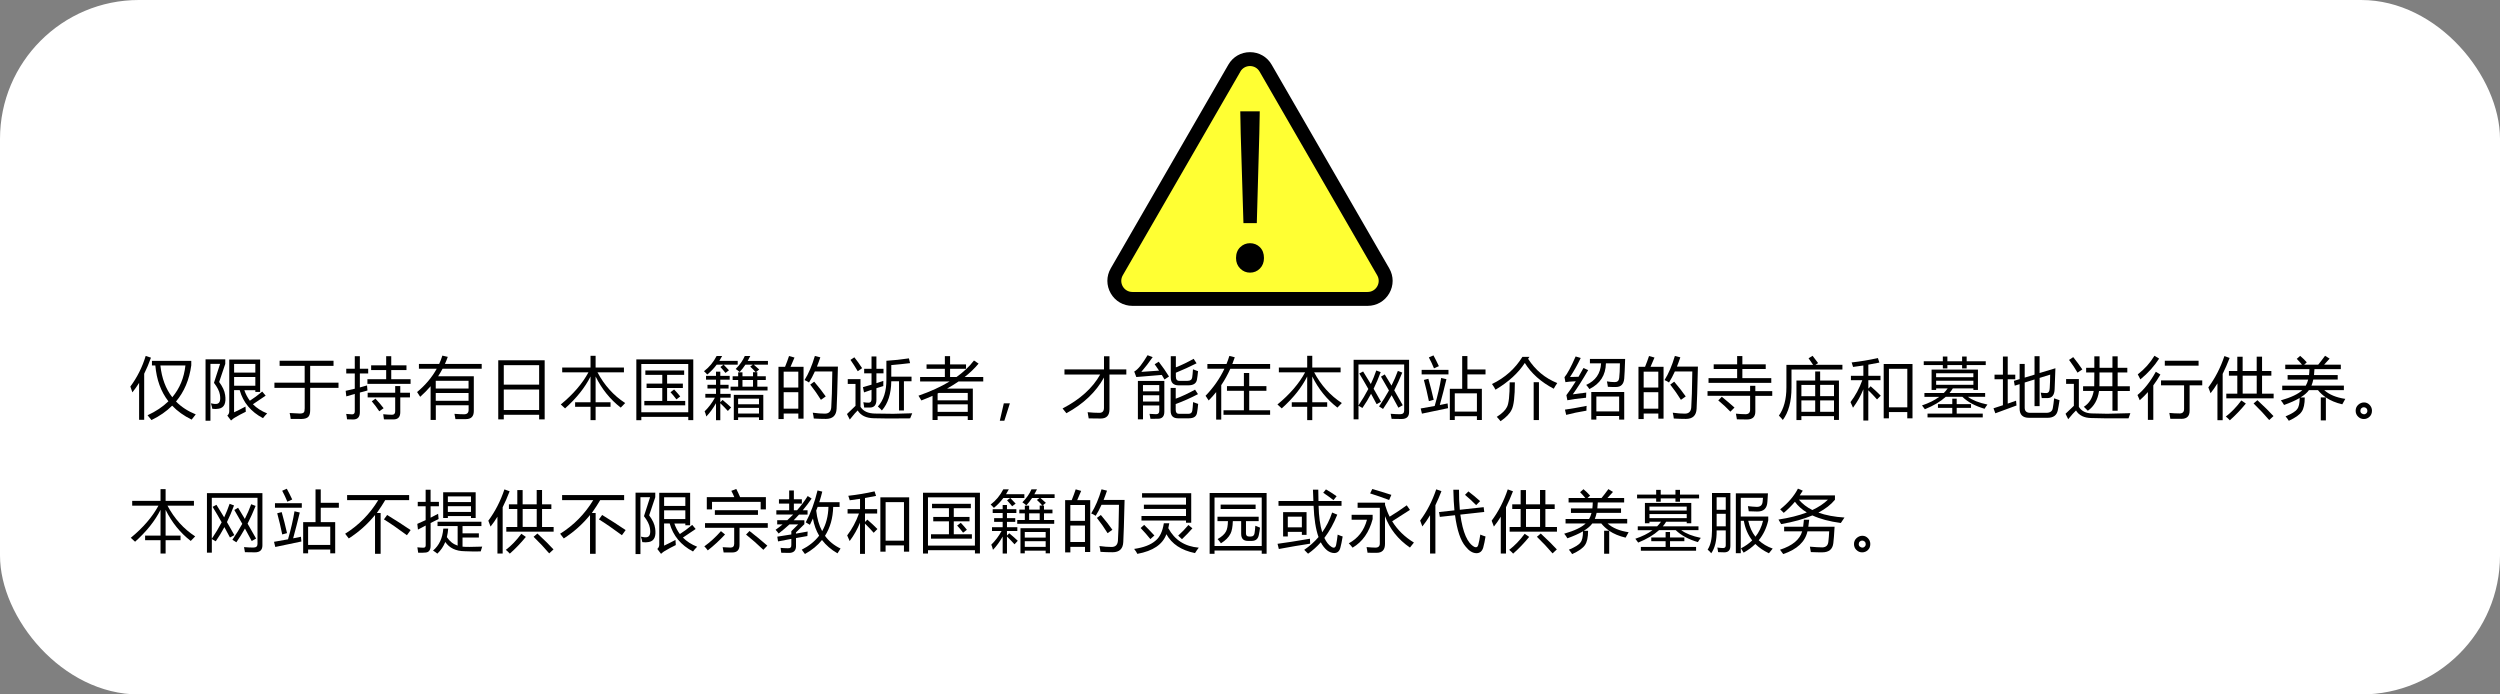 <?xml version="1.0" encoding="UTF-8"?>
<svg id="_レイヤー_2" data-name="レイヤー 2" xmlns="http://www.w3.org/2000/svg" viewBox="0 0 900 250">
  <rect x="0" y="0" width="900" height="250" fill="#808080" stroke="none"/>
  <defs>
    <style>
      .cls-1 {
        fill: #fff;
      }

      .cls-2 {
        fill: #ff3;
      }
    </style>
  </defs>
  <g id="image_Cautionary">
    <g>
      <g id="zh">
        <rect class="cls-1" width="900" height="250" rx="50" ry="50"/>
        <g>
          <path d="M46.92,139.17c2.47-3.33,4.31-7.01,5.53-11.04l1.9.63c-.74,2.07-1.55,4-2.44,5.78v16.58h-1.83v-13.29c-.77,1.23-1.57,2.37-2.41,3.42-.23-.67-.48-1.37-.75-2.09ZM54.7,131.56v-1.64h14.16v1.59c-.7,5.16-2.53,9.5-5.5,13.03,1.91,1.95,4.28,3.49,7.11,4.64-.61.73-1.1,1.36-1.48,1.88-2.77-1.35-5.11-3.02-7.01-5.02-2.05,2.04-4.53,3.77-7.45,5.18-.3-.42-.77-1-1.41-1.73,2.99-1.38,5.5-3.05,7.51-5.02-2.7-3.47-4.27-7.77-4.71-12.91h-1.23ZM66.75,131.56h-9.01c.49,4.61,1.92,8.43,4.28,11.45,2.66-3.16,4.24-6.97,4.73-11.45Z"/>
          <path d="M81.04,142.1c.45,2.98-.29,4.66-2.23,5.02-.7.14-1.49.16-2.37.05-.12-.64-.3-1.3-.52-1.97.83.2,1.55.27,2.16.19,1.06-.2,1.42-1.32,1.08-3.35-.22-1.25-.93-2.66-2.13-4.22.56-1.7,1.3-3.98,2.2-6.82h-3.47v20.46h-1.76v-22.1h7.1v1.64c-.77,2.2-1.5,4.38-2.2,6.52,1.25,1.7,1.96,3.23,2.13,4.59ZM82.54,129.42h11.11v11.67h-1.73v-.63h-3.96c.48,1.41,1.15,2.67,1.99,3.8,1.41-.89,2.89-1.99,4.45-3.3l1.24,1.48c-1.72,1.2-3.25,2.23-4.59,3.09,1.36,1.38,3.07,2.48,5.13,3.3-.58.56-1.08,1.13-1.5,1.71-4.34-2.28-7.14-5.64-8.39-10.08h-2.02v7.97c1.05-.47,2.41-1.16,4.1-2.06.02.72.05,1.34.12,1.85-1.39.67-2.74,1.4-4.05,2.18-.31.17-.73.5-1.27.98l-1.34-1.76c.47-.41.7-.92.7-1.55v-18.66ZM91.92,131.02h-7.64v3.12h7.64v-3.12ZM91.92,138.87v-3.16h-7.64v3.16h7.64Z"/>
          <path d="M98.78,137.77h10.9v-6.05h-9.02v-1.85h19.41v1.85h-8.41v6.05h10.2v1.85h-10.2v8.04c0,1.06-.2,1.83-.59,2.3-.44.55-1.26.84-2.46.87-.7,0-2.02,0-3.96-.02-.08-.72-.2-1.43-.38-2.13,1.77.12,2.99.19,3.68.19s1.17-.13,1.41-.4c.22-.22.33-.71.33-1.48v-7.36h-10.9v-1.85Z"/>
          <path d="M124.44,140.7c1.19-.27,2.28-.52,3.28-.76v-5.5h-3.07v-1.69h3.07v-4.52h1.83v4.52h3v1.69h-3v5.04c.98-.26,1.84-.5,2.58-.73.02.56.07,1.17.16,1.83-.98.26-1.89.5-2.74.74v7.07c0,1.75-.8,2.62-2.39,2.62-.48,0-1.23-.02-2.23-.05-.06-.64-.16-1.29-.3-1.95.98.11,1.7.16,2.13.16.64,0,.96-.37.96-1.1v-6.26c-1.16.33-2.17.62-3.05.89l-.23-2.02ZM132.27,136.5h6.75v-3.28h-5.41v-1.69h5.41v-3.3h1.83v3.3h5.48v1.69h-5.48v3.28h6.96v1.69h-15.54v-1.69ZM132.36,141.38h9.91v-2.39h1.83v2.39h3.49v1.69h-3.49v5.32c0,1.72-.8,2.59-2.41,2.6-.97.02-2.12,0-3.47-.02-.06-.52-.15-1.13-.26-1.85,1.19.12,2.25.19,3.19.19.75,0,1.12-.42,1.12-1.27v-4.97h-9.91v-1.69ZM133.84,144.47l1.31-.96c1.16,1.22,2.14,2.37,2.95,3.45l-1.57,1.1c-.77-1.19-1.66-2.38-2.7-3.59Z"/>
          <path d="M156.87,151.17h-1.85v-12.13c-1.13,1.32-2.38,2.59-3.75,3.81-.33-.55-.7-1.12-1.12-1.71,3.02-2.52,5.37-5.32,7.07-8.39h-6.41v-1.73h7.29c.45-.98.83-1.98,1.15-3l1.95.45c-.31.87-.66,1.72-1.03,2.55h13.24v1.73h-14.09c-.48.92-1.02,1.82-1.59,2.7h12.84v12.52c0,1.94-.95,2.91-2.84,2.91-.83.02-2.09.02-3.77.02-.08-.53-.2-1.17-.35-1.92,1.44.11,2.59.16,3.47.16,1.08,0,1.62-.53,1.62-1.59v-1.66h-11.81v5.3ZM168.68,137.09h-11.81v2.79h11.81v-2.79ZM156.87,144.28h11.81v-2.81h-11.81v2.81Z"/>
          <path d="M179.37,129.7h16.71v21.28h-1.99v-1.66h-12.73v1.66h-1.99v-21.28ZM181.36,131.46v7.01h12.73v-7.01h-12.73ZM181.36,140.23v7.38h12.73v-7.38h-12.73Z"/>
          <path d="M225.06,145.1c-.41.41-.94.95-1.59,1.64-3.78-2.91-6.8-6.65-9.05-11.2v9.28h5.37v1.64h-5.37v4.8h-1.83v-4.8h-5.55v-1.64h5.55v-9.28c-1.99,3.97-5.05,7.8-9.16,11.48-.61-.58-1.12-1.05-1.55-1.41,4.45-3.65,7.77-7.51,9.97-11.58h-9.46v-1.73h10.2v-4.22h1.83v4.22h10.2v1.73h-9.53c2.48,4.67,5.81,8.36,9.97,11.06Z"/>
          <path d="M229.07,129.38h20.51v21.87h-1.8v-1.17h-16.9v1.2h-1.8v-21.89ZM247.77,131.04h-16.9v17.37h16.9v-17.37ZM231.95,144.33h6.47v-4.64h-5.65v-1.59h5.65v-3.14h-6.09v-1.59h13.97v1.59h-6.14v3.14h5.67v1.59h-5.67v4.64h6.52v1.59h-14.72v-1.59ZM241.37,141.19l1.31-.98c.86.89,1.59,1.73,2.2,2.51l-1.38,1.05c-.75-1.02-1.46-1.88-2.13-2.58Z"/>
          <path d="M261.17,134.25c-.61-.77-1.22-1.48-1.83-2.13l1.12-.84h-2.46c-.97,1.31-2.1,2.5-3.4,3.56-.42-.5-.81-.9-1.17-1.2,1.91-1.45,3.42-3.28,4.55-5.48h1.99c-.31.61-.65,1.2-1.01,1.76h6.61v1.36h-5.06c.64.64,1.28,1.31,1.92,2.02l-1.27.96ZM253.67,148.08c1.45-1.42,2.69-3.06,3.7-4.92h-3.45v-1.36h3.84v-1.92h-3.07v-1.36h3.07v-1.85h-3.59v-1.36h3.59v-1.5h1.55v1.5h3.38v1.36h-3.38v1.85h2.98v1.36h-2.98v1.92h3.73v1.36h-3.73v1.64l.82-.82c1.19.98,2.21,1.88,3.07,2.7l-1.17,1.27c-.78-.88-1.69-1.8-2.72-2.79v6.12h-1.55v-6.12c-1.05,1.86-2.21,3.45-3.49,4.78-.19-.81-.39-1.43-.61-1.85ZM263,139.2h2.74v-2.39h-1.99v-1.36h1.99v-1.41h1.55v1.41h3.8v-1.45h.96c-.62-.73-1.28-1.41-1.97-2.02l.94-.7h-2.67c-.64.97-1.33,1.85-2.06,2.65-.41-.36-.88-.73-1.43-1.1,1.5-1.52,2.59-3.07,3.26-4.66h1.99c-.3.61-.61,1.2-.94,1.76h7.29v1.36h-5.09c.66.55,1.3,1.12,1.95,1.73l-1.22.98h.54v1.45h3.05v1.36h-3.05v2.39h3.68v1.36h-13.31v-1.36ZM264.17,142.15h10.62v9.05h-1.55v-.96h-7.52v.96h-1.55v-9.05ZM273.24,143.51h-7.52v2.02h7.52v-2.02ZM265.72,148.88h7.52v-2.04h-7.52v2.04ZM267.29,139.2h3.8v-2.39h-3.8v2.39Z"/>
          <path d="M280.25,132.05h2.37c.58-1.42,1.05-2.72,1.43-3.89l1.97.56c-.49,1.2-.97,2.3-1.43,3.33h4.69v18.66h-1.88v-1.83h-5.27v1.99h-1.88v-18.82ZM287.39,133.81h-5.27v5.7h5.27v-5.7ZM282.12,147.12h5.27v-5.93h-5.27v5.93ZM289.62,136.85c1.47-2.33,2.71-5.23,3.73-8.7l1.97.49c-.4,1.18-.8,2.29-1.22,3.33h7.55c-.19,8.03-.34,13.09-.47,15.16-.11,2.45-1.4,3.68-3.87,3.68-1.42,0-2.87-.05-4.34-.14-.09-.78-.22-1.48-.38-2.09h.07c1.56.22,2.99.33,4.29.33,1.42,0,2.19-.75,2.3-2.25.17-2.33.3-6.64.38-12.94h-6.28c-.68,1.51-1.38,2.84-2.11,3.98-.42-.3-.96-.59-1.62-.87ZM291.68,138.45l1.43-1.05c1.73,2.05,3.12,3.82,4.15,5.32l-1.73,1.22c-1.11-1.81-2.39-3.64-3.84-5.48Z"/>
          <path d="M315.02,148.88l6.54.09,6.84-.19c-.27.61-.52,1.22-.75,1.83l-7.78.05-5.3-.09c-2.75-.05-4.69-.98-5.81-2.81-.45.38-1.4,1.47-2.84,3.28l-1.01-1.99c1.05-1.05,2.08-2.03,3.07-2.95v-7.88h-2.79v-1.73h4.59v9.98c1,1.57,2.74,2.38,5.23,2.41ZM307.57,128.63c.98,1.23,1.91,2.54,2.79,3.91l-1.57,1.1c-.88-1.48-1.75-2.84-2.62-4.08l1.41-.94ZM310.66,139.38c.92-.26,1.95-.56,3.09-.9v-4.07h-2.65v-1.64h2.65v-4.45h1.76v4.45h2.55v1.64h-2.55v3.53c.78-.25,1.61-.52,2.48-.81-.03.73-.03,1.35,0,1.85-.78.23-1.61.49-2.48.77v4.2c0,1.84-.8,2.77-2.39,2.77-.47.02-1.14,0-2.02-.02-.06-.64-.16-1.27-.3-1.9.67.11,1.3.16,1.9.16.7,0,1.05-.43,1.05-1.29v-3.34c-.86.29-1.76.6-2.7.93l-.4-1.88ZM327.21,129.02l.42,1.71c-2.22.27-4.48.5-6.77.7v4.17h7.29v1.66h-2.74v10.5h-1.76v-10.5h-2.79c-.06,4.52-1.19,8.02-3.38,10.5-.34-.41-.83-.88-1.45-1.41,2.06-2.27,3.09-5.48,3.07-9.63v-6.84c2.62-.16,5.33-.45,8.11-.87Z"/>
          <path d="M331.24,135.73h8.91v-2.95h-6.59v-1.59h6.59v-2.98h1.88v2.98h5.74v1.59h-5.74v2.95h2.3c2.56-1.81,4.66-3.8,6.3-5.95l1.66,1.12c-1.41,1.7-3.09,3.3-5.03,4.83h6.71v1.59h-8.88c-1.29.89-2.68,1.75-4.16,2.58h9.29v11.3h-1.83v-1.38h-10.85v1.38h-1.83v-8.7c-1.28.57-2.62,1.12-4.01,1.66-.27-.48-.62-1.05-1.05-1.71,4.32-1.5,8.06-3.21,11.23-5.13h-10.64v-1.59ZM337.54,141.66v2.46h10.85v-2.67h-10.43l-.42.21ZM337.54,148.27h10.85v-2.7h-10.85v2.7Z"/>
          <path d="M363.55,145.21l-1.98,6.25h-1.64l1.44-6.25h2.18Z"/>
          <path d="M382.53,147.05c6.31-3.28,10.82-7.36,13.54-12.23h-12.86v-1.83h14.23v-4.73h1.97v4.73h6.07v1.83h-6.07v12.52c0,2.22-1.05,3.33-3.14,3.33-1.17,0-2.62-.02-4.34-.05-.09-.69-.22-1.43-.38-2.23,1.52.16,2.93.23,4.24.23,1.09,0,1.64-.6,1.64-1.8v-10.9c-2.87,5.2-7.38,9.48-13.52,12.84-.34-.44-.8-1.01-1.38-1.71Z"/>
          <path d="M417.14,130.22c1.42,1.84,2.66,3.62,3.7,5.32-.59.41-1.13.77-1.62,1.08-.3-.54-.63-1.09-.97-1.65-3.82.28-6.88.54-9.18.76l-.75-1.97c.69-.38,1.45-1.08,2.27-2.11.86-1.12,1.7-2.38,2.53-3.77l1.85.68c-1.3,1.88-2.66,3.65-4.1,5.32,2.34-.15,4.47-.3,6.39-.46-.49-.74-1.02-1.5-1.58-2.29l1.45-.91ZM411.47,150.96h-1.83v-13.83h9.52v11.09c0,1.69-.78,2.53-2.34,2.53-.69.02-1.57.02-2.65.02-.08-.48-.2-1.08-.35-1.78.98.08,1.77.12,2.37.12.77,0,1.15-.4,1.15-1.2v-1.95h-5.86v4.99ZM417.33,138.63h-5.86v2.25h5.86v-2.25ZM411.47,144.56h5.86v-2.27h-5.86v2.27ZM421.43,139.66h1.83v3.87c2.22-.83,4.54-1.91,6.96-3.26l1.05,1.62c-2.55,1.34-5.23,2.54-8.02,3.57v2.03c0,.98.38,1.48,1.15,1.48h3.45c.8,0,1.26-.38,1.38-1.15.11-.69.2-1.71.28-3.07.59.23,1.2.45,1.83.66-.12,1.38-.26,2.41-.4,3.12-.2,1.38-1.18,2.06-2.93,2.06h-3.91c-1.78,0-2.67-.91-2.67-2.74v-8.18ZM421.48,128.23h1.83v4.02c2.15-.85,4.28-1.88,6.4-3.08l1.05,1.62c-2.44,1.23-4.92,2.36-7.45,3.39v1.35c0,1.05.41,1.57,1.24,1.57h2.98c.98,0,1.54-.41,1.66-1.22.11-.67.2-1.65.28-2.93.59.23,1.2.46,1.83.68-.12,1.25-.26,2.27-.4,3.05-.23,1.36-1.29,2.04-3.16,2.04h-3.42c-1.89,0-2.84-.94-2.84-2.81v-7.66Z"/>
          <path d="M434.65,131.04h6.89c.38-.95.73-1.91,1.03-2.91l1.95.49c-.27.82-.57,1.62-.88,2.41h13.61v1.73h-14.34c-.93,2.09-2.02,4.05-3.26,5.89v12.41h-1.83v-9.91c-.84,1.05-1.74,2.06-2.7,3.02-.33-.55-.7-1.11-1.12-1.69,2.88-2.98,5.14-6.23,6.79-9.73h-6.13v-1.73ZM440.46,147.7h7.34v-7.01h-6.09v-1.69h6.09v-4.71h1.92v4.71h6.19v1.69h-6.19v7.01h7.52v1.64h-16.78v-1.64Z"/>
          <path d="M483.06,145.1c-.41.41-.94.95-1.59,1.64-3.78-2.91-6.8-6.65-9.05-11.2v9.28h5.37v1.64h-5.37v4.8h-1.83v-4.8h-5.55v-1.64h5.55v-9.28c-1.99,3.97-5.05,7.8-9.16,11.48-.61-.58-1.12-1.05-1.55-1.41,4.45-3.65,7.77-7.51,9.97-11.58h-9.46v-1.73h10.2v-4.22h1.83v4.22h10.2v1.73h-9.53c2.48,4.67,5.81,8.36,9.97,11.06Z"/>
          <path d="M489.34,134.46l1.38-.73c.93,1.48,1.86,2.98,2.78,4.52.76-1.63,1.41-3.26,1.96-4.88l1.59.59c-.77,2.1-1.62,4.1-2.55,5.99.9,1.53,1.79,3.1,2.67,4.7l-1.59.84c-.65-1.23-1.32-2.48-2-3.73-.96,1.8-2,3.51-3.11,5.11l-1.41-.81v4.89h-1.76v-21.42h19.97v18.8c0,1.67-.9,2.51-2.7,2.51-1,0-2.2-.02-3.59-.05-.08-.5-.19-1.11-.33-1.83,1.31.11,2.43.16,3.35.16,1,0,1.5-.43,1.5-1.29v-16.62h-16.45v14.74c1.34-1.98,2.53-3.95,3.55-5.92-1.04-1.85-2.13-3.71-3.27-5.59ZM497.15,135.59l1.36-.8c.78,1.27,1.59,2.61,2.43,4.02.9-1.79,1.66-3.55,2.29-5.29l1.59.61c-.88,2.23-1.85,4.35-2.89,6.38.98,1.69,2,3.48,3.06,5.37l-1.57.89c-.78-1.48-1.59-2.98-2.44-4.5-.97,1.73-2,3.38-3.09,4.95l-1.43-.91c1.34-1.95,2.53-3.86,3.56-5.74-.91-1.64-1.87-3.3-2.86-4.97Z"/>
          <path d="M511.46,147.05c1.64-.27,3.32-.57,5.03-.9,1.07-3.75,1.85-7.11,2.33-10.09l1.9.45c-.73,3.03-1.52,6.13-2.39,9.29.92-.18,1.86-.37,2.81-.57.03.69.09,1.26.16,1.71-3.34.67-6.48,1.33-9.4,1.97l-.45-1.85ZM511.79,133.15h9.66v1.64h-9.66v-1.64ZM512.59,136.78l1.62-.42c.69,2.41,1.33,4.93,1.92,7.57l-1.73.47c-.52-2.58-1.12-5.12-1.8-7.62ZM514.39,128.67l1.66-.73c.62,1.14,1.27,2.43,1.95,3.87l-1.76.8c-.55-1.36-1.16-2.67-1.85-3.94ZM521.94,139.97h4.45v-11.79h1.88v4.83h6.52v1.78h-6.52v5.18h5.2v11.23h-1.78v-1.38h-7.97v1.38h-1.78v-11.23ZM531.69,141.61h-7.97v6.56h7.97v-6.56Z"/>
          <path d="M550.6,128.48l-.49.68c2.62,4.08,6.12,6.99,10.5,8.74-.5.73-.92,1.41-1.27,2.04-4.59-2.41-8.06-5.5-10.41-9.28-2.34,3.62-5.86,6.84-10.55,9.63-.39-.75-.81-1.43-1.27-2.04,4.67-2.25,8.32-5.51,10.95-9.77h2.53ZM543.47,137.65h1.88c0,5.12-.39,8.41-1.17,9.87-.62,1.34-1.95,2.72-3.98,4.12-.41-.53-.86-1.05-1.36-1.57,1.88-1.19,3.09-2.37,3.66-3.54.66-1.2.98-4.16.98-8.88ZM552.12,137.6h1.9v13.62h-1.9v-13.62Z"/>
          <path d="M566.2,141.96c1.52-.19,3.13-.4,4.85-.63-.05.69-.07,1.3-.07,1.85-3.12.31-5.37.62-6.73.91l-.35-1.83c1.11-1.48,2.24-3.14,3.39-5-1.84.08-3.09.18-3.74.32l-.33-1.78c1-1.17,2.34-3.66,4.01-7.48l1.83.56c-1.12,2.36-2.41,4.64-3.84,6.84.63-.02,1.65-.04,3.05-.08.59-1,1.18-2.05,1.78-3.15l1.69.75c-1.98,3.44-3.83,6.34-5.53,8.72ZM563.39,147.47c2.56-.38,5.16-.83,7.8-1.36-.05.34-.07.92-.07,1.73-2.73.44-5.16.95-7.29,1.52l-.45-1.9ZM572.37,130.81v-1.59h12.68c-.11,3.44-.22,5.8-.33,7.1-.19,2-1.18,3-2.98,3-.81.02-1.78,0-2.91-.07-.09-.73-.21-1.38-.35-1.95.98.17,1.94.26,2.86.26s1.48-.51,1.57-1.52c.14-1.11.23-2.85.26-5.23h-5.04c-.08,4.24-2.06,7.33-5.95,9.26-.3-.48-.68-.98-1.15-1.5,3.38-1.52,5.16-4.1,5.36-7.76h-4.02ZM572.86,141.12h11.86v9.94h-1.83v-1.31h-8.2v1.31h-1.83v-9.94ZM582.89,142.76h-8.2v5.34h8.2v-5.34Z"/>
          <path d="M589.85,132.05h2.37c.58-1.42,1.05-2.72,1.43-3.89l1.97.56c-.49,1.2-.97,2.3-1.43,3.33h4.69v18.66h-1.88v-1.83h-5.27v1.99h-1.88v-18.82ZM596.99,133.81h-5.27v5.7h5.27v-5.7ZM591.72,147.12h5.27v-5.93h-5.27v5.93ZM599.22,136.85c1.47-2.33,2.71-5.23,3.73-8.7l1.97.49c-.4,1.18-.8,2.29-1.22,3.33h7.55c-.19,8.03-.34,13.09-.47,15.16-.11,2.45-1.4,3.68-3.87,3.68-1.42,0-2.87-.05-4.34-.14-.09-.78-.22-1.48-.38-2.09h.07c1.56.22,2.99.33,4.29.33,1.42,0,2.19-.75,2.3-2.25.17-2.33.3-6.64.38-12.94h-6.28c-.68,1.51-1.38,2.84-2.11,3.98-.42-.3-.96-.59-1.62-.87ZM601.28,138.45l1.43-1.05c1.73,2.05,3.12,3.82,4.15,5.32l-1.73,1.22c-1.11-1.81-2.39-3.64-3.84-5.48Z"/>
          <path d="M614.71,140.81h15.33v-1.92h1.88v1.92h6.09v1.69h-6.09v5.67c0,1.89-.99,2.84-2.98,2.84-1.12,0-2.34-.02-3.66-.05-.09-.7-.21-1.38-.35-2.04,1.28.12,2.45.19,3.49.19s1.62-.53,1.62-1.59v-5.02h-15.33v-1.69ZM615.06,136.13h10.31v-3.28h-8.44v-1.69h8.44v-2.98h1.88v2.98h8.41v1.69h-8.41v3.28h10.41v1.69h-22.59v-1.69ZM618.58,144.14l1.27-1.31c1.36,1.11,2.88,2.41,4.57,3.89l-1.48,1.48c-1.23-1.31-2.69-2.66-4.36-4.05Z"/>
          <path d="M651.08,128.98l1.45-.89c.58.73,1.24,1.61,1.99,2.62l-.98.63h9.73v1.69h-18.33v6.49c0,4.98-1.04,8.88-3.12,11.67-.36-.45-.83-.98-1.41-1.57,1.8-2.56,2.7-5.95,2.7-10.15v-8.13h9.61c-.58-.89-1.12-1.68-1.64-2.37ZM646.72,136.99h6.75v-3.26h1.78v3.26h6.77v14.18h-1.78v-1.36h-11.74v1.41h-1.78v-14.23ZM648.5,142.62h4.97v-4.05h-4.97v4.05ZM648.5,148.24h4.97v-4.1h-4.97v4.1ZM660.24,138.56h-4.99v4.05h4.99v-4.05ZM655.25,148.24h4.99v-4.1h-4.99v4.1Z"/>
          <path d="M666.19,144.75c1.78-2.36,3.2-4.98,4.24-7.88h-4.1v-1.59h4.48v-3.7c-1.22.19-2.45.36-3.7.52-.14-.52-.31-1.05-.52-1.62,3.25-.36,6.4-.89,9.45-1.59l.54,1.64c-1.3.27-2.62.52-3.98.75v4.01h4.38v1.59h-4.38v3.02l.84-.84c1.23,1.06,2.45,2.19,3.63,3.38l-1.34,1.36c-.94-1.08-1.98-2.18-3.14-3.3v10.9h-1.78v-11.25c-.92,2.31-2.16,4.52-3.73,6.63-.25-.61-.55-1.28-.89-2.02ZM678.14,131.04h10.36v19.57h-1.88v-2.27h-6.61v2.27h-1.88v-19.57ZM686.63,132.77h-6.61v13.88h6.61v-13.88Z"/>
          <path d="M692.79,141.49h6.96c.53-.52,1-1.07,1.41-1.66h-4.15v.54h-1.64v-7.31h16.69v7.31h-1.64v-.54h-7.41c-.34.58-.74,1.13-1.2,1.66h12.84v1.36h-6.21c1.62,1.22,3.98,2.15,7.05,2.79-.42.53-.77,1.04-1.05,1.52-3.36-.98-6.02-2.42-7.99-4.31h-5.98c-1.89,1.72-4.4,3.21-7.52,4.48-.28-.42-.62-.88-1.03-1.38,2.48-.83,4.55-1.86,6.21-3.09h-5.34v-1.36ZM692.55,130.06h6.87v-1.71h1.64v1.71h5.3v-1.71h1.64v1.71h6.87v1.36h-6.87v1.2h-1.64v-1.2h-5.3v1.2h-1.64v-1.2h-6.87v-1.36ZM693.91,148.9h8.91v-2.06h-5.16v-1.36h5.16v-1.97h1.59v1.97h5.16v1.36h-5.16v2.06h9.38v1.36h-19.88v-1.36ZM710.41,134.37h-13.41v1.43h13.41v-1.43ZM697.01,138.52h13.41v-1.45h-13.41v1.45Z"/>
          <path d="M717.67,146.98c1.12-.36,2.24-.73,3.38-1.1v-9.35h-3.02v-1.64h3.02v-6.54h1.73v6.54h2.72v1.64h-2.72v8.77c.99-.34,1.99-.7,3-1.05.03.66.09,1.23.16,1.73-2.56.92-5.1,1.86-7.62,2.81l-.66-1.8ZM732.42,128.23h1.83v6.06l5.7-1.72c-.09,3.08-.19,5.59-.28,7.55-.09,2.11-.94,3.17-2.53,3.19-.72.02-1.42.02-2.11,0-.09-.58-.21-1.23-.35-1.95.75.09,1.4.14,1.95.14.81.02,1.23-.58,1.27-1.78.09-1.42.15-3.04.16-4.85l-3.8,1.18v10.16h-1.83v-9.6l-3.54,1.1v9.08c0,1.22.66,1.83,1.99,1.83h5.74c1.44,0,2.23-.58,2.39-1.73.19-1,.34-2.16.47-3.49.62.25,1.27.48,1.95.68-.22,1.5-.43,2.72-.63,3.66-.38,1.78-1.6,2.67-3.68,2.67h-6.68c-2.25,0-3.38-1.1-3.38-3.3v-8.81l-1.76.54-.3-1.73,2.06-.62v-5.47h1.83v4.92l3.54-1.07v-6.62Z"/>
          <path d="M753.08,148.83l5.55.12,8.3-.21c-.17.52-.39,1.13-.66,1.85l-7.78.02-5.65-.12c-2.58-.05-4.41-.95-5.48-2.72-.64.59-1.58,1.64-2.81,3.14l-.96-1.95c1.38-1.34,2.38-2.29,3-2.87v-7.89h-2.79v-1.73h4.59v10c.97,1.53,2.53,2.32,4.69,2.36ZM746.36,128.56c1.19,1.48,2.28,2.96,3.28,4.43-.66.42-1.23.81-1.73,1.17-.86-1.5-1.88-3.03-3.05-4.59l1.5-1.01ZM749.9,139.06h4.02c.02-1.22.04-2.88.04-4.97h-2.95v-1.69h2.95v-4.12h1.88v4.12h4.64v-4.12h1.88v4.12h3.47v1.69h-3.47v4.97h4.38v1.69h-4.38v7.12h-1.88v-7.12h-4.82c-.46,3.19-1.81,5.56-4.04,7.12-.41-.45-.88-.93-1.43-1.43,1.91-1.21,3.1-3.11,3.55-5.7h-3.83v-1.69ZM755.8,139.06h4.66v-4.97h-4.64c0,2.69,0,4.34-.02,4.97Z"/>
          <path d="M769.49,142.2c2.42-1.98,4.62-4.77,6.61-8.37l1.64,1.01c-.8,1.39-1.66,2.69-2.55,3.9v12.41h-1.95v-10c-.94,1.06-1.91,2.04-2.93,2.94-.25-.66-.52-1.29-.82-1.9ZM769.6,134.77c2.48-1.92,4.48-4.16,6-6.7l1.69,1.03c-1.81,2.78-4.06,5.27-6.75,7.48-.28-.59-.59-1.2-.94-1.8ZM777.97,136.95h14.84v1.76h-4.55v9.16c0,1.94-.98,2.91-2.93,2.91-1.31,0-2.65,0-4.01-.02-.09-.62-.21-1.33-.35-2.11,1.22.12,2.45.19,3.68.19,1.08,0,1.62-.53,1.62-1.59v-8.53h-8.3v-1.76ZM779.33,129.87h12.16v1.76h-12.16v-1.76Z"/>
          <path d="M795,139.45c2.45-3.3,4.38-7.05,5.79-11.27l1.88.68c-.8,2.09-1.64,4-2.51,5.74v16.66h-1.88v-13.25c-.8,1.31-1.63,2.5-2.48,3.55-.22-.64-.48-1.34-.8-2.11ZM808.5,145.29c-1.84,2.25-3.77,4.26-5.77,6.02-.42-.48-.9-.94-1.43-1.36,1.98-1.5,3.84-3.43,5.58-5.79l1.62,1.12ZM812.42,128.39h1.92v5.16h3.35v1.69h-3.35v6.47h4.17v1.69h-17.04v-1.69h3.96v-6.47h-3.02v-1.69h3.02v-5.13h1.92v5.13h5.06v-5.16ZM807.36,141.7h5.06v-6.47h-5.06v6.47ZM811.29,145.24l1.38-1.17c2.47,2.28,4.4,4.19,5.79,5.72l-1.55,1.43c-1.59-1.89-3.47-3.88-5.62-5.98Z"/>
          <path d="M835.52,143.06h1.8c-1.09-.73-2.05-1.61-2.86-2.62h-3.23c-.64.91-1.66,1.79-3.07,2.65h1.55c0,2.36-.38,4.07-1.12,5.13-.72,1.09-2.26,2.18-4.62,3.26-.31-.5-.7-1.03-1.17-1.59,2.25-.94,3.64-1.8,4.17-2.6.59-.69.9-2.02.91-4.01-1.48.86-3.36,1.7-5.62,2.51-.31-.55-.7-1.1-1.15-1.66,3.7-1.06,6.28-2.29,7.73-3.68h-7.24v-1.62h8.48c.36-.61.65-1.34.87-2.18h-7.41v-1.62h7.71c.08-.66.12-1.37.14-2.13h-8.7v-1.62h6.02c-.59-.73-1.22-1.43-1.88-2.09l1.22-1.08c.84.7,1.64,1.48,2.39,2.32l-.94.84h5.06c.7-.84,1.52-1.91,2.46-3.19l1.64,1.03c-.62.73-1.28,1.45-1.97,2.16h6v1.62h-9.49c-.03.77-.09,1.48-.16,2.13h8.53v1.62h-8.79c-.17.83-.39,1.55-.66,2.18h11.67v1.62h-7.08c1.8,1.62,4.33,2.68,7.59,3.16-.38.64-.73,1.29-1.08,1.95-2.3-.53-4.27-1.35-5.91-2.46v8.25h-1.83v-8.27Z"/>
          <path d="M851.08,144.88c.77,0,1.43.3,1.99.89s.84,1.29.84,2.07c0,.89-.29,1.62-.86,2.17s-1.26.84-2.06.84-1.5-.29-2.08-.86-.87-1.28-.87-2.13.31-1.58.93-2.14,1.32-.84,2.11-.84ZM851.04,149.15c.3,0,.57-.11.83-.34s.39-.52.39-.88c0-.4-.12-.72-.38-.96s-.55-.36-.91-.36c-.34,0-.62.12-.87.36s-.36.55-.36.94.14.68.43.9.58.33.87.33Z"/>
          <path d="M70.26,193.1c-.41.41-.94.95-1.59,1.64-3.78-2.91-6.8-6.65-9.05-11.2v9.28h5.37v1.64h-5.37v4.8h-1.83v-4.8h-5.55v-1.64h5.55v-9.28c-1.99,3.97-5.05,7.8-9.16,11.48-.61-.58-1.12-1.05-1.55-1.41,4.45-3.65,7.77-7.51,9.97-11.58h-9.46v-1.73h10.2v-4.22h1.83v4.22h10.2v1.73h-9.53c2.48,4.67,5.81,8.36,9.97,11.06Z"/>
          <path d="M76.54,182.46l1.38-.73c.93,1.48,1.86,2.98,2.78,4.52.76-1.63,1.41-3.26,1.96-4.88l1.59.59c-.77,2.1-1.62,4.1-2.55,5.99.9,1.53,1.79,3.1,2.67,4.7l-1.59.84c-.65-1.23-1.32-2.48-2-3.73-.96,1.8-2,3.51-3.11,5.11l-1.41-.81v4.89h-1.76v-21.42h19.97v18.8c0,1.67-.9,2.51-2.7,2.51-1,0-2.2-.02-3.59-.05-.08-.5-.19-1.11-.33-1.83,1.31.11,2.43.16,3.35.16,1,0,1.5-.43,1.5-1.29v-16.62h-16.45v14.74c1.34-1.98,2.53-3.95,3.55-5.92-1.04-1.85-2.13-3.71-3.27-5.59ZM84.35,183.59l1.36-.8c.78,1.27,1.59,2.61,2.43,4.02.9-1.79,1.66-3.55,2.29-5.29l1.59.61c-.88,2.23-1.85,4.35-2.89,6.38.98,1.69,2,3.48,3.06,5.37l-1.57.89c-.78-1.48-1.59-2.98-2.44-4.5-.97,1.73-2,3.38-3.09,4.95l-1.43-.91c1.34-1.95,2.53-3.86,3.56-5.74-.91-1.64-1.87-3.3-2.86-4.97Z"/>
          <path d="M98.66,195.05c1.64-.27,3.32-.57,5.03-.9,1.07-3.75,1.85-7.11,2.33-10.09l1.9.45c-.73,3.03-1.52,6.13-2.39,9.29.92-.18,1.86-.37,2.81-.57.03.69.09,1.26.16,1.71-3.34.67-6.48,1.33-9.4,1.97l-.45-1.85ZM98.99,181.15h9.66v1.64h-9.66v-1.64ZM99.79,184.78l1.62-.42c.69,2.41,1.33,4.93,1.92,7.57l-1.73.47c-.52-2.58-1.12-5.12-1.8-7.62ZM101.59,176.67l1.66-.73c.62,1.14,1.27,2.43,1.95,3.87l-1.76.8c-.55-1.36-1.16-2.67-1.85-3.94ZM109.14,187.97h4.45v-11.79h1.88v4.83h6.52v1.78h-6.52v5.18h5.2v11.23h-1.78v-1.38h-7.97v1.38h-1.78v-11.23ZM118.89,189.61h-7.97v6.56h7.97v-6.56Z"/>
          <path d="M124.95,178.22h22.34v1.83h-8.62c-.75,1.3-1.75,2.84-3,4.62h1.36v14.7h-2.02v-13.97c-2.67,3.3-5.82,6.11-9.45,8.44-.39-.56-.83-1.12-1.31-1.69,4.92-3.08,8.89-7.11,11.91-12.09h-11.2v-1.83ZM139.37,185.39c2.92,1.78,5.74,3.59,8.46,5.44l-1.34,1.85c-3.22-2.39-5.98-4.29-8.27-5.7l1.15-1.59Z"/>
          <path d="M150.21,188.6c1-.43,2.01-.88,3.02-1.36v-4.99h-2.84v-1.59h2.84v-4.36h1.78v4.36h3v1.59h-3v4.12c.9-.45,1.8-.91,2.7-1.41.05.61.11,1.23.19,1.88-.96.48-1.92.96-2.88,1.44v8.17c0,1.52-.58,2.34-1.73,2.46-.81.08-1.73.1-2.74.07-.09-.66-.2-1.3-.3-1.95.86.09,1.59.14,2.2.14.53,0,.8-.29.8-.87v-7.11c-.94.48-1.87.97-2.79,1.46l-.23-2.06ZM155.89,198.21c2.2-1.84,3.44-4.48,3.7-7.92h1.76c-.08,1.09-.24,2.12-.48,3.07.99,1.52,2.29,2.54,3.88,3.07v-7.05h-7.24v-1.55h15.8v1.55h-6.8v2.62h5.88v1.5h-5.88v3.3c1.06.12,3.42.12,7.08-.02-.03.08-.21.66-.54,1.73-1.86.05-3.79.02-5.79-.07-3.16-.04-5.48-1.15-6.96-3.33-.66,1.63-1.61,3.03-2.86,4.2-.47-.39-.98-.76-1.55-1.1ZM159.54,177.21h11.7v9.26h-1.69v-.68h-8.32v.68h-1.69v-9.26ZM169.55,178.71h-8.32v2.04h8.32v-2.04ZM161.23,184.29h8.32v-2.06h-8.32v2.06Z"/>
          <path d="M175.8,187.45c2.45-3.3,4.38-7.05,5.79-11.27l1.88.68c-.8,2.09-1.64,4-2.51,5.74v16.66h-1.88v-13.25c-.8,1.31-1.63,2.5-2.48,3.55-.22-.64-.48-1.34-.8-2.11ZM189.3,193.29c-1.84,2.25-3.77,4.26-5.77,6.02-.42-.48-.9-.94-1.43-1.36,1.98-1.5,3.84-3.43,5.58-5.79l1.62,1.12ZM193.22,176.39h1.92v5.16h3.35v1.69h-3.35v6.47h4.17v1.69h-17.04v-1.69h3.96v-6.47h-3.02v-1.69h3.02v-5.13h1.92v5.13h5.06v-5.16ZM188.16,189.7h5.06v-6.47h-5.06v6.47ZM192.09,193.24l1.38-1.17c2.47,2.28,4.4,4.19,5.79,5.72l-1.55,1.43c-1.59-1.89-3.47-3.88-5.62-5.98Z"/>
          <path d="M202.35,178.22h22.34v1.83h-8.62c-.75,1.3-1.75,2.84-3,4.62h1.36v14.7h-2.02v-13.97c-2.67,3.3-5.82,6.11-9.45,8.44-.39-.56-.83-1.12-1.31-1.69,4.92-3.08,8.89-7.11,11.91-12.09h-11.2v-1.83ZM216.77,185.39c2.92,1.78,5.74,3.59,8.46,5.44l-1.34,1.85c-3.22-2.39-5.98-4.29-8.27-5.7l1.15-1.59Z"/>
          <path d="M235.84,190.1c.45,2.98-.29,4.66-2.23,5.02-.7.14-1.49.16-2.37.05-.12-.64-.3-1.3-.52-1.97.83.2,1.55.27,2.16.19,1.06-.2,1.42-1.32,1.08-3.35-.22-1.25-.93-2.66-2.13-4.22.56-1.7,1.3-3.98,2.2-6.82h-3.47v20.46h-1.76v-22.1h7.1v1.64c-.77,2.2-1.5,4.38-2.2,6.52,1.25,1.7,1.96,3.23,2.13,4.59ZM237.34,177.42h11.11v11.67h-1.73v-.63h-3.96c.48,1.41,1.15,2.67,1.99,3.8,1.41-.89,2.89-1.99,4.45-3.3l1.24,1.48c-1.72,1.2-3.25,2.23-4.59,3.09,1.36,1.38,3.07,2.48,5.13,3.3-.58.56-1.08,1.13-1.5,1.71-4.34-2.28-7.14-5.64-8.39-10.08h-2.02v7.97c1.05-.47,2.41-1.16,4.1-2.06.02.72.05,1.34.12,1.85-1.39.67-2.74,1.4-4.05,2.18-.31.17-.73.5-1.27.98l-1.34-1.76c.47-.41.7-.92.7-1.55v-18.66ZM246.72,179.02h-7.64v3.12h7.64v-3.12ZM246.72,186.87v-3.16h-7.64v3.16h7.64Z"/>
          <path d="M259.53,191.2l1.48,1.22c-2.03,2.17-4.1,4.08-6.21,5.72-.42-.59-.84-1.08-1.24-1.45,2.16-1.56,4.15-3.39,5.98-5.48ZM253.81,188.32h22.59v1.69h-10.17v6.14c0,1.83-.87,2.74-2.6,2.74h-3.12c-.02-.08-.13-.71-.35-1.9,1.05.08,1.96.12,2.74.14.94.03,1.41-.43,1.41-1.38v-5.74h-10.5v-1.69ZM254.47,178.97h9.88c-.3-.73-.65-1.49-1.07-2.27l1.78-.68c.47.9.93,1.88,1.38,2.95h9.28v4.41h-1.88v-2.72h-17.51v2.72h-1.88v-4.41ZM257.35,183.66h15.52v1.69h-15.52v-1.69ZM268.58,192.45l1.24-1.29c2.2,1.7,4.34,3.46,6.42,5.27l-1.43,1.5c-2.16-2.06-4.23-3.89-6.23-5.48Z"/>
          <path d="M290.77,178.57l1.41.91c-.95,1.42-2.02,2.83-3.19,4.22h1.73v1.55h-3.07c-.62.7-1.27,1.38-1.92,2.04h3.84v1.41l-3.02,2.98v.42c1.27-.22,2.66-.47,4.2-.75-.05.59-.08,1.13-.09,1.62-1.28.22-2.65.46-4.1.73v2.55c.11,1.94-.8,2.87-2.72,2.79-.67,0-1.54-.02-2.6-.05-.06-.5-.14-1.09-.23-1.76.73.08,1.57.12,2.51.14.98.09,1.44-.34,1.36-1.31v-2.06c-1.52.28-3.11.59-4.78.91l-.28-1.71c1.3-.19,2.98-.45,5.06-.8v-1.17l2.46-2.44h-3.14c-1.3,1.19-2.59,2.28-3.89,3.28-.31-.44-.68-.88-1.1-1.34.91-.64,1.75-1.29,2.53-1.95h-1.95v-1.5h3.63c.73-.66,1.45-1.34,2.13-2.04h-6.07v-1.55h4.62v-2.39h-3.68v-1.55h3.68v-3.19h1.69v3.19h2.88v1.55h-2.88v2.39h1.15c1.41-1.58,2.69-3.29,3.84-5.13ZM290.07,188.04c1.77-3.25,3.18-7.08,4.24-11.48l1.71.42c-.31,1.28-.67,2.55-1.08,3.82h7.31v1.69h-2.3c-.11,4.03-1.09,7.5-2.95,10.41,1.42,1.95,3.29,3.48,5.6,4.57-.44.64-.8,1.22-1.1,1.73-2.28-1.31-4.14-2.91-5.58-4.8-1.58,1.97-3.62,3.65-6.14,5.04-.28-.41-.66-.92-1.15-1.55,2.61-1.33,4.7-3.01,6.26-5.04-1.09-1.83-1.84-3.89-2.23-6.19-.36.77-.73,1.52-1.1,2.27-.5-.33-1-.62-1.5-.89ZM293.84,183.84c.31,2.84,1.02,5.3,2.13,7.38,1.42-2.47,2.18-5.38,2.27-8.74h-3.89c-.16.45-.33.91-.52,1.36Z"/>
          <path d="M304.99,192.75c1.78-2.36,3.2-4.98,4.24-7.88h-4.1v-1.59h4.48v-3.7c-1.22.19-2.45.36-3.7.52-.14-.52-.31-1.05-.52-1.62,3.25-.36,6.4-.89,9.45-1.59l.54,1.64c-1.3.27-2.62.52-3.98.75v4.01h4.38v1.59h-4.38v3.02l.84-.84c1.23,1.06,2.45,2.19,3.63,3.38l-1.34,1.36c-.94-1.08-1.98-2.18-3.14-3.3v10.9h-1.78v-11.25c-.92,2.31-2.16,4.52-3.73,6.63-.25-.61-.55-1.28-.89-2.02ZM316.94,179.04h10.36v19.57h-1.88v-2.27h-6.61v2.27h-1.88v-19.57ZM325.43,180.77h-6.61v13.88h6.61v-13.88Z"/>
          <path d="M332.27,177.38h20.51v21.87h-1.8v-1.17h-16.9v1.2h-1.8v-21.89ZM350.97,179.04h-16.9v17.37h16.9v-17.37ZM335.15,192.33h6.47v-4.64h-5.65v-1.59h5.65v-3.14h-6.09v-1.59h13.97v1.59h-6.14v3.14h5.67v1.59h-5.67v4.64h6.52v1.59h-14.72v-1.59ZM344.57,189.19l1.31-.98c.86.89,1.59,1.73,2.2,2.51l-1.38,1.05c-.75-1.02-1.46-1.88-2.13-2.58Z"/>
          <path d="M364.37,182.25c-.61-.77-1.22-1.48-1.83-2.13l1.12-.84h-2.46c-.97,1.31-2.1,2.5-3.4,3.56-.42-.5-.81-.9-1.17-1.2,1.91-1.45,3.42-3.28,4.55-5.48h1.99c-.31.61-.65,1.2-1.01,1.76h6.61v1.36h-5.06c.64.64,1.28,1.31,1.92,2.02l-1.27.96ZM356.87,196.08c1.45-1.42,2.69-3.06,3.7-4.92h-3.45v-1.36h3.84v-1.92h-3.07v-1.36h3.07v-1.85h-3.59v-1.36h3.59v-1.5h1.55v1.5h3.38v1.36h-3.38v1.85h2.98v1.36h-2.98v1.92h3.73v1.36h-3.73v1.64l.82-.82c1.19.98,2.21,1.88,3.07,2.7l-1.17,1.27c-.78-.88-1.69-1.8-2.72-2.79v6.12h-1.55v-6.12c-1.05,1.86-2.21,3.45-3.49,4.78-.19-.81-.39-1.43-.61-1.85ZM366.2,187.2h2.74v-2.39h-1.99v-1.36h1.99v-1.41h1.55v1.41h3.8v-1.45h.96c-.62-.73-1.28-1.41-1.97-2.02l.94-.7h-2.67c-.64.97-1.33,1.85-2.06,2.65-.41-.36-.88-.73-1.43-1.1,1.5-1.52,2.59-3.07,3.26-4.66h1.99c-.3.61-.61,1.2-.94,1.76h7.29v1.36h-5.09c.66.55,1.3,1.12,1.95,1.73l-1.22.98h.54v1.45h3.05v1.36h-3.05v2.39h3.68v1.36h-13.31v-1.36ZM367.37,190.15h10.62v9.05h-1.55v-.96h-7.52v.96h-1.55v-9.05ZM376.44,191.51h-7.52v2.02h7.52v-2.02ZM368.92,196.88h7.52v-2.04h-7.52v2.04ZM370.49,187.2h3.8v-2.39h-3.8v2.39Z"/>
          <path d="M383.45,180.05h2.37c.58-1.42,1.05-2.72,1.43-3.89l1.97.56c-.49,1.2-.97,2.3-1.43,3.33h4.69v18.66h-1.88v-1.83h-5.27v1.99h-1.88v-18.82ZM390.59,181.81h-5.27v5.7h5.27v-5.7ZM385.32,195.12h5.27v-5.93h-5.27v5.93ZM392.82,184.85c1.47-2.33,2.71-5.23,3.73-8.7l1.97.49c-.4,1.18-.8,2.29-1.22,3.33h7.55c-.19,8.03-.34,13.09-.47,15.16-.11,2.45-1.4,3.68-3.87,3.68-1.42,0-2.87-.05-4.34-.14-.09-.78-.22-1.48-.38-2.09h.07c1.56.22,2.99.33,4.29.33,1.42,0,2.19-.75,2.3-2.25.17-2.33.3-6.64.38-12.94h-6.28c-.68,1.51-1.38,2.84-2.11,3.98-.42-.3-.96-.59-1.62-.87ZM394.88,186.45l1.43-1.05c1.73,2.05,3.12,3.82,4.15,5.32l-1.73,1.22c-1.11-1.81-2.39-3.64-3.84-5.48Z"/>
          <path d="M418.97,188.37h1.97c-.09.62-.21,1.21-.35,1.77,2.29,4.25,5.95,6.59,10.97,7.02-.42.53-.88,1.18-1.36,1.95-4.91-.99-8.34-3.26-10.3-6.8-1.34,3.69-4.82,6.05-10.46,7.08-.2-.47-.59-1.06-1.15-1.78,3.45-.5,6.02-1.49,7.71-2.98,1.53-1.23,2.52-3.32,2.98-6.26ZM410.63,190.08l1.27-1.12c.94.91,2.16,2.18,3.68,3.82l-1.45,1.29c-1.06-1.33-2.23-2.66-3.49-3.98ZM410.93,185.77h16.03v-2.55h-15.16v-1.55h15.16v-2.53h-15.82v-1.59h17.7v10.64h-1.88v-.8h-16.03v-1.62ZM429.26,190.2c-1.03,1.2-2.28,2.51-3.75,3.91l-1.36-1.29c1.3-1.16,2.52-2.43,3.68-3.82l1.43,1.2Z"/>
          <path d="M435.47,177.47h20.51v21.87h-1.76v-1.15h-16.99v1.17h-1.76v-21.89ZM454.22,179.11h-16.99v17.44h16.99v-17.44ZM438.28,186.02h14.84v1.59h-4.57v4.38c0,.77.35,1.15,1.05,1.15h.75c.73,0,1.16-.4,1.29-1.2.11-.64.2-1.53.28-2.67.55.25,1.11.48,1.69.68-.12.98-.27,1.84-.42,2.58-.27,1.47-1.12,2.2-2.58,2.2h-1.38c-1.61,0-2.41-.86-2.41-2.58v-4.55h-3c-.06,2.05-.34,3.55-.84,4.52-.64,1.3-1.79,2.45-3.45,3.47-.34-.52-.74-1.02-1.2-1.52,1.53-.86,2.55-1.79,3.05-2.79.41-.75.63-1.98.68-3.68h-3.77v-1.59ZM439.43,181.66h12.59v1.59h-12.59v-1.59Z"/>
          <path d="M459.91,195.77c2.98-.39,6.88-1,11.67-1.83.02.67.04,1.27.07,1.78-3.52.53-7.27,1.17-11.27,1.92l-.47-1.88ZM469.54,197.93c1.95-1.34,3.66-2.87,5.13-4.59-1-2.77-1.59-6.52-1.78-11.25h-12.63v-1.73h12.56c-.06-1.3-.12-2.66-.16-4.08h1.92c0,1.41.03,2.77.07,4.08h8.3v1.73h-8.26c.1,3.88.54,7.06,1.31,9.54,1.51-2.12,2.7-4.49,3.57-7.12l1.85.77c-1.27,3.18-2.82,5.97-4.65,8.37.7,1.5,1.54,2.56,2.52,3.19.94.61,1.52.35,1.73-.77.23-1.17.41-2.38.54-3.61.64.28,1.24.51,1.8.68-.3,1.8-.58,3.16-.84,4.08-.33,1.22-1.04,1.84-2.13,1.88-.91,0-1.79-.33-2.65-.98-.88-.73-1.63-1.7-2.26-2.89-1.38,1.57-2.91,2.94-4.58,4.11-.36-.41-.81-.87-1.36-1.38ZM461.92,184.36h8.44v8.2h-1.69v-1.08h-5.06v1.64h-1.69v-8.77ZM468.67,186h-5.06v3.84h5.06v-3.84ZM476.36,177.4l.98-1.22c1.27.73,2.55,1.55,3.84,2.46l-1.12,1.41c-1.17-.91-2.41-1.79-3.7-2.65Z"/>
          <path d="M486.58,185.32h7.57v1.55c-1.25,4.77-3.66,8.2-7.22,10.29-.34-.45-.8-.98-1.36-1.57,3.33-1.78,5.51-4.61,6.54-8.48h-5.53v-1.78ZM506.43,181.92l1.15,1.64c-1.89,1.21-4.02,2.58-6.4,4.1,1.9,3.09,4.51,5.65,7.83,7.66-.48.61-.96,1.21-1.43,1.8-4.26-2.91-7.25-6.67-8.98-11.3v9.96c0,2.16-1,3.23-3,3.23-.98,0-2.08,0-3.28-.02-.06-.47-.18-1.15-.35-2.04,1.33.12,2.4.19,3.21.19,1.03,0,1.55-.5,1.55-1.5v-12.84h-7.99v-1.83h9.87v.79c.44,1.51.99,2.93,1.66,4.25,1.93-1.16,3.98-2.52,6.16-4.1ZM493.25,177.63l.77-1.59c2.16.62,4.45,1.33,6.87,2.11l-.8,1.85c-2.42-.91-4.7-1.7-6.84-2.37Z"/>
          <path d="M511.25,187.41c2.44-3.28,4.37-7.03,5.79-11.25l1.88.66c-.7,1.82-1.42,3.51-2.18,5.07v17.38h-1.92v-13.78c-.89,1.49-1.81,2.84-2.77,4.03-.22-.64-.48-1.34-.8-2.11ZM518.05,184.34l5.54-.61c-.19-1.98-.32-4.46-.39-7.43h2.04c-.03,2.34.07,4.74.29,7.22l8.59-.94.21,1.73-8.61.95c.88,6.47,2.58,10.35,5.1,11.64.69.28,1.13.05,1.34-.68.3-1.11.55-2.37.75-3.77.66.28,1.28.51,1.88.68-.23,1.52-.52,2.86-.84,4.03-.42,1.36-1.26,2.02-2.51,1.99-1.34-.05-2.62-.85-3.84-2.41-1.81-2.11-3.07-5.86-3.79-11.26l-5.47.6-.28-1.73ZM527.4,178.15l1.22-1.24c1.38,1.05,2.78,2.21,4.22,3.49l-1.43,1.45c-1.31-1.34-2.65-2.58-4.01-3.7Z"/>
          <path d="M537,187.45c2.45-3.3,4.38-7.05,5.79-11.27l1.88.68c-.8,2.09-1.64,4-2.51,5.74v16.66h-1.88v-13.25c-.8,1.31-1.63,2.5-2.48,3.55-.22-.64-.48-1.34-.8-2.11ZM550.5,193.29c-1.84,2.25-3.77,4.26-5.77,6.02-.42-.48-.9-.94-1.43-1.36,1.98-1.5,3.84-3.43,5.58-5.79l1.62,1.12ZM554.42,176.39h1.92v5.16h3.35v1.69h-3.35v6.47h4.17v1.69h-17.04v-1.69h3.96v-6.47h-3.02v-1.69h3.02v-5.13h1.92v5.13h5.06v-5.16ZM549.36,189.7h5.06v-6.47h-5.06v6.47ZM553.29,193.24l1.38-1.17c2.47,2.28,4.4,4.19,5.79,5.72l-1.55,1.43c-1.59-1.89-3.47-3.88-5.62-5.98Z"/>
          <path d="M577.52,191.06h1.8c-1.09-.73-2.05-1.61-2.86-2.62h-3.23c-.64.91-1.66,1.79-3.07,2.65h1.55c0,2.36-.38,4.07-1.12,5.13-.72,1.09-2.26,2.18-4.62,3.26-.31-.5-.7-1.03-1.17-1.59,2.25-.94,3.64-1.8,4.17-2.6.59-.69.9-2.02.91-4.01-1.48.86-3.36,1.7-5.62,2.51-.31-.55-.7-1.1-1.15-1.66,3.7-1.06,6.28-2.29,7.73-3.68h-7.24v-1.62h8.48c.36-.61.65-1.34.87-2.18h-7.41v-1.62h7.71c.08-.66.12-1.37.14-2.13h-8.7v-1.62h6.02c-.59-.73-1.22-1.43-1.88-2.09l1.22-1.08c.84.7,1.64,1.48,2.39,2.32l-.94.84h5.06c.7-.84,1.52-1.91,2.46-3.19l1.64,1.03c-.62.73-1.28,1.45-1.97,2.16h6v1.62h-9.49c-.03.77-.09,1.48-.16,2.13h8.53v1.62h-8.79c-.17.83-.39,1.55-.66,2.18h11.67v1.62h-7.08c1.8,1.62,4.33,2.68,7.59,3.16-.38.64-.73,1.29-1.08,1.95-2.3-.53-4.27-1.35-5.91-2.46v8.25h-1.83v-8.27Z"/>
          <path d="M589.59,189.49h6.96c.53-.52,1-1.07,1.41-1.66h-4.15v.54h-1.64v-7.31h16.69v7.31h-1.64v-.54h-7.41c-.34.58-.74,1.13-1.2,1.66h12.84v1.36h-6.21c1.62,1.22,3.98,2.15,7.05,2.79-.42.53-.77,1.04-1.05,1.52-3.36-.98-6.02-2.42-7.99-4.31h-5.98c-1.89,1.72-4.4,3.21-7.52,4.48-.28-.42-.62-.88-1.03-1.38,2.48-.83,4.55-1.86,6.21-3.09h-5.34v-1.36ZM589.35,178.06h6.87v-1.71h1.64v1.71h5.3v-1.71h1.64v1.71h6.87v1.36h-6.87v1.2h-1.64v-1.2h-5.3v1.2h-1.64v-1.2h-6.87v-1.36ZM590.71,196.9h8.91v-2.06h-5.16v-1.36h5.16v-1.97h1.59v1.97h5.16v1.36h-5.16v2.06h9.38v1.36h-19.88v-1.36ZM607.21,182.37h-13.41v1.43h13.41v-1.43ZM593.81,186.52h13.41v-1.45h-13.41v1.45Z"/>
          <path d="M616.33,177.49h6.61v19.01c0,1.56-.73,2.34-2.18,2.34-.8,0-1.54-.02-2.23-.07-.06-.47-.16-1.02-.28-1.66.8.12,1.48.19,2.06.19.64,0,.96-.32.96-.96v-5.39h-3.28c.05,3.59-.6,6.34-1.95,8.23-.34-.45-.77-.89-1.29-1.31,1.05-1.61,1.57-3.89,1.57-6.84v-13.52ZM621.27,179.02h-3.28v4.5h3.28v-4.5ZM617.99,189.49h3.28v-4.52h-3.28v4.52ZM624.88,177.59h11.58c-.08,1.27-.14,2.27-.19,3-.12,2.42-1.36,3.61-3.7,3.56-.64-.02-1.65-.05-3.02-.09-.09-.61-.2-1.23-.3-1.85,1.16.14,2.2.23,3.12.26,1.34.05,2.07-.59,2.18-1.92.05-.41.09-.85.12-1.34h-7.99v6.75h9.89v1.38c-.62,2.74-1.77,5.13-3.43,7.16,1.35,1.28,3.03,2.28,5.03,2.99-.53.62-.98,1.19-1.36,1.69-1.92-.9-3.55-2.02-4.89-3.35-1.2,1.18-2.6,2.22-4.21,3.12-.3-.52-.62-1.03-.96-1.55,1.56-.8,2.91-1.75,4.04-2.86-1.52-1.95-2.53-4.3-3.01-7.05h-1.1v11.65h-1.78v-21.54ZM634.7,187.48h-5.33c.48,2.25,1.35,4.16,2.59,5.74,1.29-1.63,2.2-3.55,2.74-5.74Z"/>
          <path d="M647.24,175.9l1.76.75c-.35.58-.72,1.14-1.1,1.69h12.68v1.57c-1.45,1.77-3.44,3.31-5.96,4.63,2.62.95,5.75,1.54,9.39,1.77-.5.7-.94,1.36-1.31,1.97-4.07-.54-7.48-1.45-10.24-2.73-3.1,1.32-6.85,2.36-11.25,3.13-.27-.48-.59-1.03-.96-1.64,3.91-.6,7.31-1.45,10.2-2.55-1.78-1.09-3.21-2.37-4.28-3.86-1.21,1.44-2.55,2.77-4.02,4-.47-.5-.9-.92-1.29-1.27,2.88-2.28,5.01-4.77,6.4-7.45ZM642.31,189.63h6.82c.11-.76.2-1.6.28-2.53h1.9c-.1.93-.21,1.77-.32,2.53h9.46c-.16,2.8-.3,4.76-.45,5.88-.25,2.2-1.56,3.31-3.94,3.33-.92.02-2.3-.02-4.15-.09-.09-.58-.21-1.23-.35-1.95,1.8.16,3.28.24,4.45.26,1.33-.03,2.06-.7,2.2-2.02.14-1.17.24-2.42.3-3.75h-7.82c-.83,3.76-3.74,6.48-8.73,8.18-.36-.52-.74-1.04-1.15-1.57,4.48-1.45,7.14-3.66,7.97-6.61h-6.49v-1.66ZM658.06,179.88h-10.46c1.26,1.51,2.88,2.75,4.85,3.73,2.26-1.05,4.13-2.3,5.61-3.73Z"/>
          <path d="M670.48,192.88c.77,0,1.43.3,1.99.89s.84,1.29.84,2.07c0,.89-.29,1.62-.86,2.17s-1.26.84-2.06.84-1.5-.29-2.08-.86-.87-1.28-.87-2.13.31-1.58.93-2.14,1.32-.84,2.11-.84ZM670.45,197.15c.3,0,.57-.11.83-.34s.39-.52.39-.88c0-.4-.12-.72-.38-.96s-.55-.36-.91-.36c-.34,0-.62.12-.87.36s-.36.55-.36.94.14.68.43.9.58.33.87.33Z"/>
        </g>
      </g>
      <g>
        <path d="M407.66,110.11c-3.25,0-6.17-1.68-7.79-4.5s-1.63-6.18,0-9l42.34-73.33c1.63-2.82,4.54-4.5,7.79-4.5s6.17,1.68,7.79,4.5l42.34,73.33c1.63,2.82,1.63,6.18,0,9-1.63,2.82-4.54,4.5-7.79,4.5h-84.67Z"/>
        <path class="cls-2" d="M446.54,25.78l-42.34,73.33c-1.54,2.67.38,6,3.46,6h84.67c3.08,0,5-3.33,3.46-6l-42.34-73.33c-1.54-2.67-5.39-2.67-6.93,0Z"/>
        <path d="M450,98.15c-1.37,0-2.55-.5-3.54-1.49s-1.49-2.25-1.49-3.77c0-1.63.5-2.92,1.49-3.89.99-.96,2.17-1.45,3.54-1.45s2.62.48,3.58,1.45c.96.97,1.45,2.26,1.45,3.89,0,1.52-.48,2.78-1.45,3.77-.97.99-2.16,1.49-3.58,1.49ZM447.64,80.32l-.99-32.32-.15-7.93h7.01l-.15,7.93-.91,32.32h-4.8Z"/>
      </g>
    </g>
  </g>
</svg>